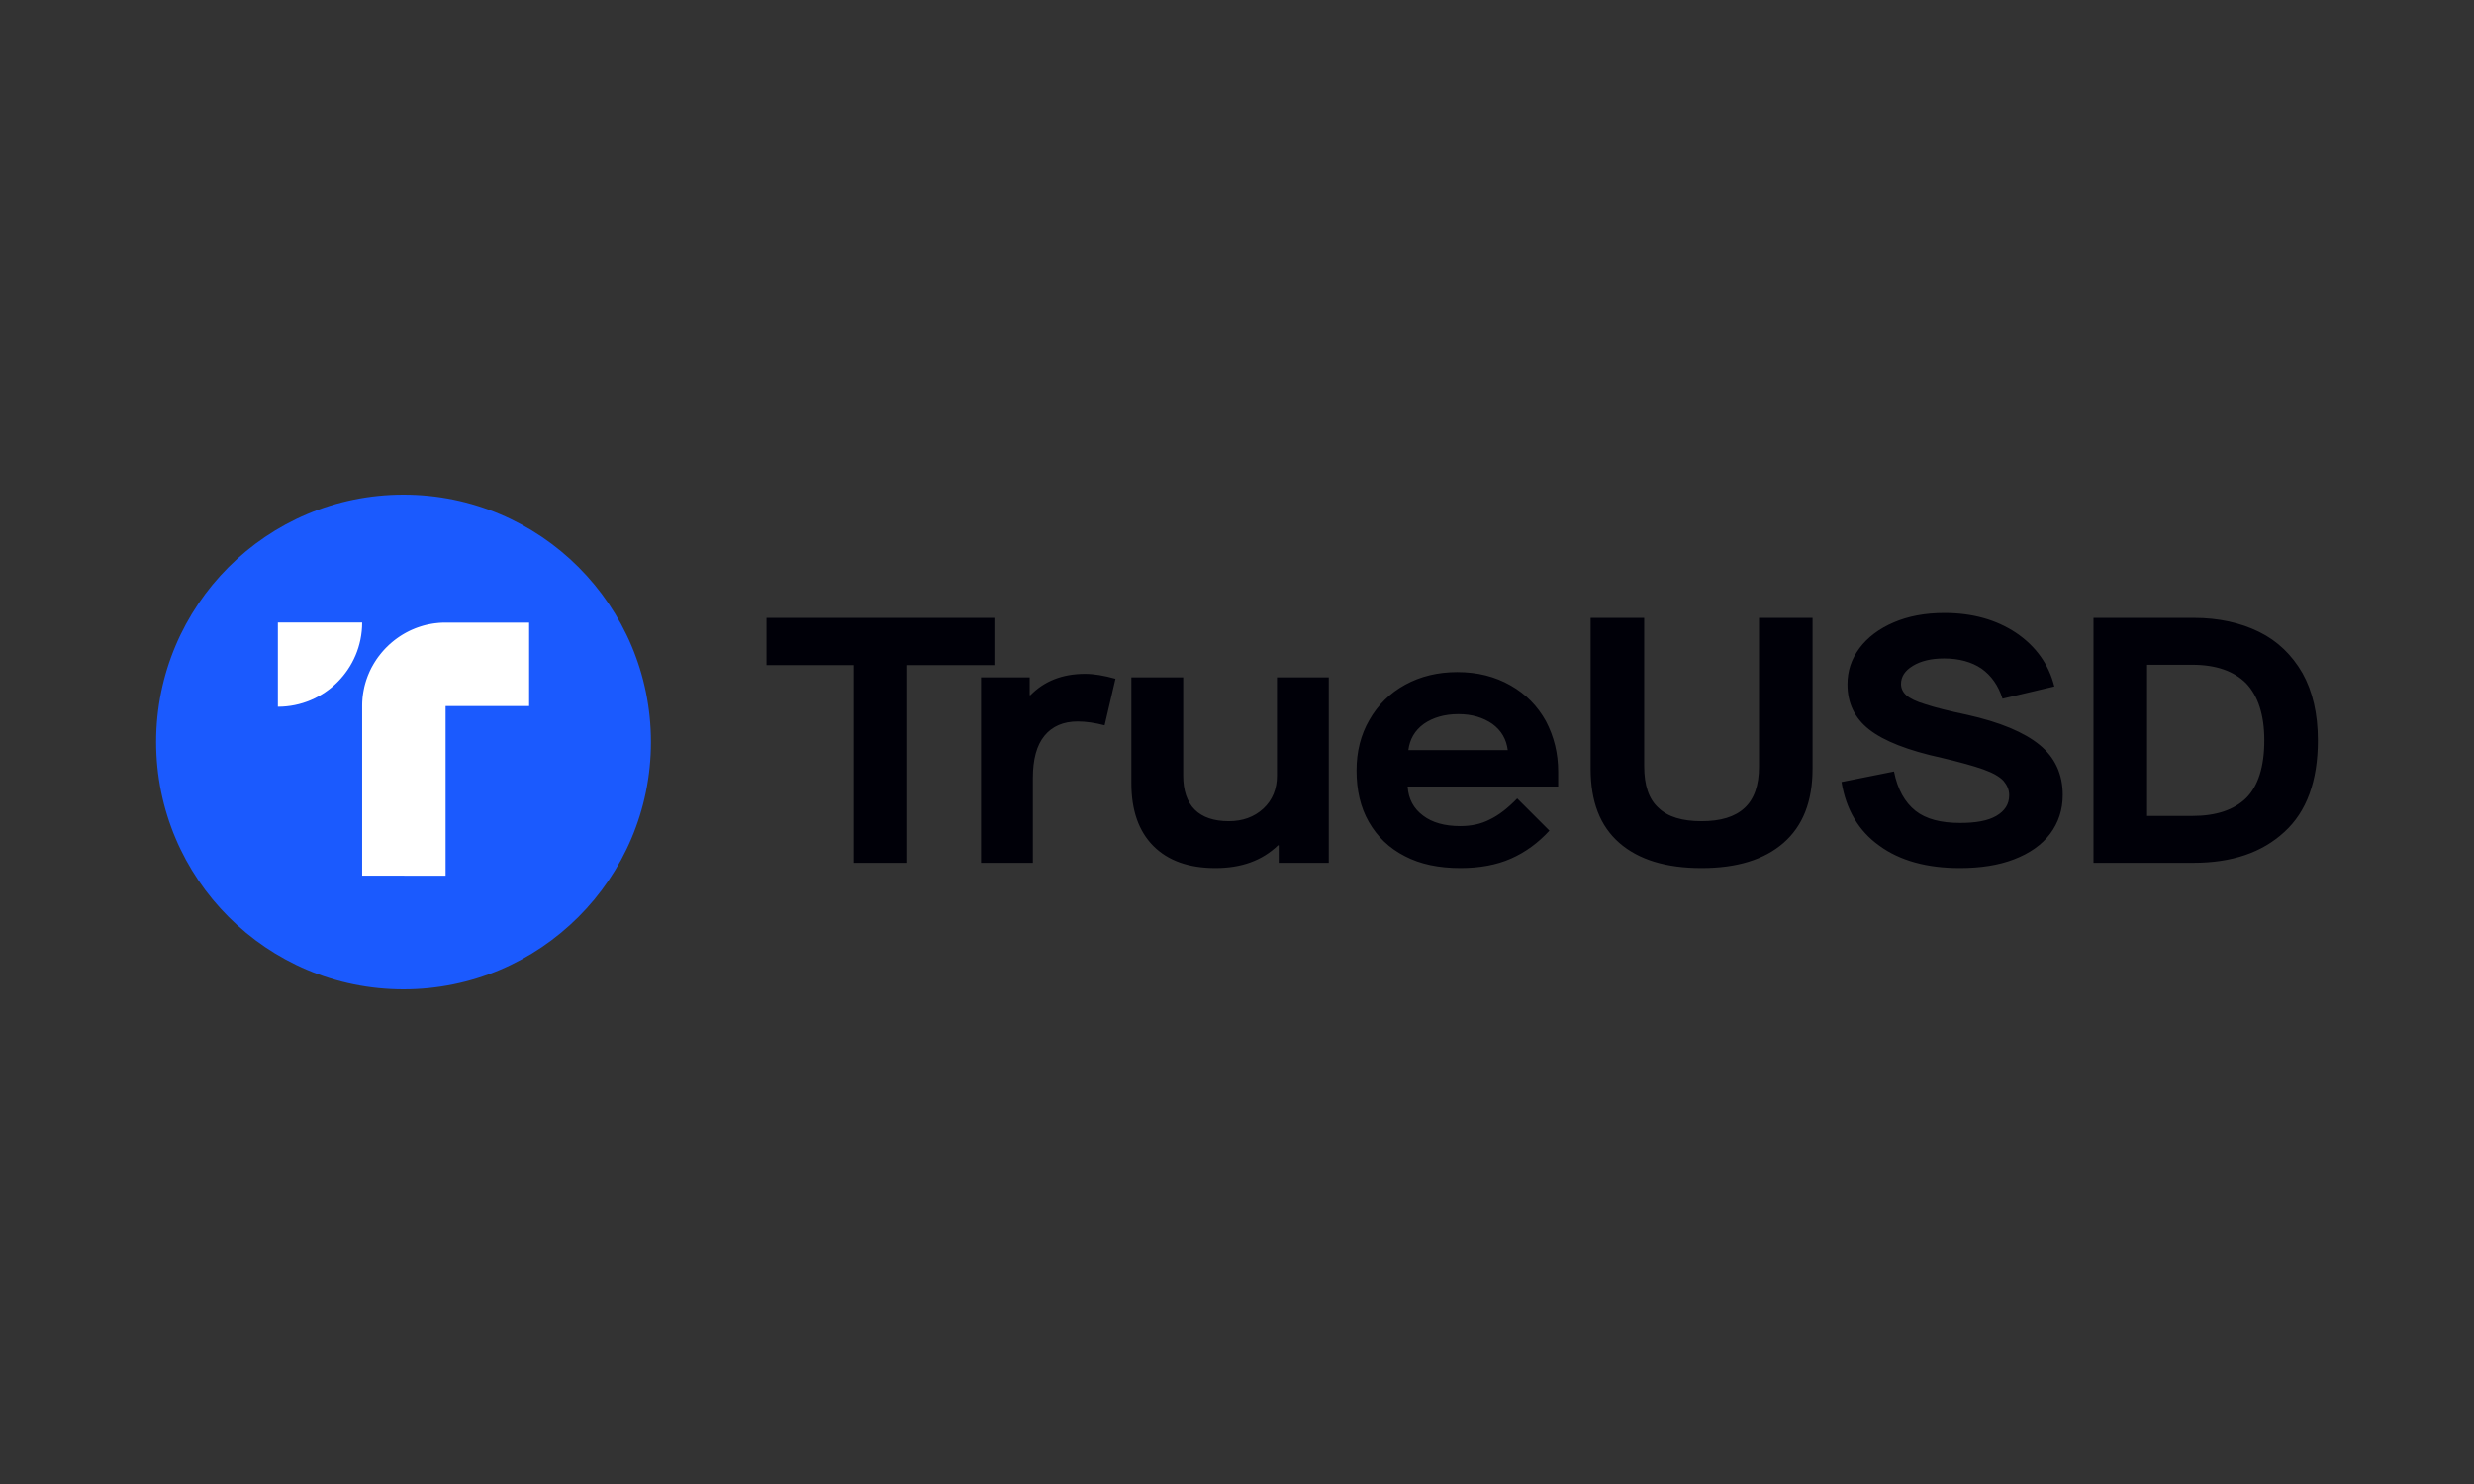 <svg width="100" height="60" viewBox="0 0 100 60" fill="none" xmlns="http://www.w3.org/2000/svg">
<rect x="0" y="0" width="100" height="60" fill="#333333" stroke="none"/>
<path d="M34.506 26.891V34.885H36.671V26.891H40.194V24.981H30.983V26.891H34.506ZM39.655 27.386V34.885H41.749V31.461C41.749 30.697 41.904 30.131 42.216 29.749C42.527 29.367 42.98 29.169 43.56 29.169C43.899 29.169 44.267 29.226 44.649 29.325L45.088 27.443C44.635 27.316 44.225 27.245 43.857 27.245C42.937 27.245 42.202 27.542 41.65 28.108H41.621V27.386H39.655ZM45.731 31.673C45.731 32.763 46.028 33.611 46.622 34.206C47.216 34.8 48.051 35.097 49.126 35.097C50.173 35.097 51.008 34.8 51.659 34.177H51.687V34.885H53.71V27.386H51.616V31.362C51.616 31.899 51.432 32.352 51.065 32.692C50.697 33.031 50.23 33.201 49.664 33.201C49.07 33.201 48.603 33.045 48.292 32.734C47.98 32.423 47.825 31.956 47.825 31.362V27.386H45.731V31.673ZM54.832 31.15C54.832 31.942 54.988 32.635 55.327 33.229C55.667 33.824 56.148 34.291 56.785 34.616C57.407 34.941 58.157 35.097 59.034 35.097C59.812 35.097 60.492 34.97 61.072 34.715C61.652 34.46 62.175 34.078 62.628 33.583L61.326 32.282C60.944 32.678 60.576 32.961 60.223 33.13C59.869 33.314 59.473 33.399 59.02 33.399C58.398 33.399 57.888 33.258 57.52 32.975C57.138 32.692 56.926 32.296 56.898 31.8H62.982V31.206C62.982 30.456 62.812 29.777 62.486 29.155C62.147 28.546 61.68 28.065 61.057 27.712C60.435 27.358 59.727 27.174 58.907 27.174C58.115 27.174 57.421 27.344 56.799 27.683C56.176 28.023 55.695 28.504 55.356 29.098C55.002 29.707 54.832 30.386 54.832 31.15ZM60.944 30.329H56.926C56.983 29.89 57.181 29.537 57.549 29.268C57.917 29.013 58.383 28.872 58.949 28.872C59.501 28.872 59.954 29.013 60.322 29.268C60.69 29.537 60.888 29.89 60.944 30.329ZM64.294 31.079C64.294 32.409 64.676 33.399 65.454 34.078C66.233 34.757 67.336 35.097 68.779 35.097C70.208 35.097 71.312 34.757 72.09 34.078C72.868 33.399 73.264 32.409 73.264 31.079V24.981H71.1V30.994C71.1 31.758 70.901 32.31 70.519 32.663C70.123 33.031 69.543 33.201 68.779 33.201C68.001 33.201 67.421 33.031 67.039 32.663C66.643 32.31 66.459 31.744 66.459 30.98V24.981H64.294V31.079ZM74.435 31.617C74.618 32.734 75.128 33.597 75.963 34.191C76.797 34.8 77.887 35.097 79.217 35.097C80.051 35.097 80.787 34.984 81.41 34.743C82.032 34.503 82.527 34.163 82.867 33.711C83.206 33.258 83.376 32.734 83.376 32.14C83.376 31.305 83.065 30.626 82.442 30.117C81.82 29.608 80.844 29.197 79.514 28.9C78.778 28.744 78.212 28.603 77.83 28.476C77.448 28.363 77.193 28.235 77.052 28.108C76.91 27.98 76.84 27.825 76.84 27.655C76.84 27.358 76.995 27.117 77.321 26.919C77.646 26.721 78.071 26.622 78.58 26.622C79.188 26.622 79.698 26.764 80.094 27.033C80.49 27.316 80.773 27.712 80.943 28.249L83.037 27.754C82.81 26.849 82.287 26.127 81.495 25.589C80.688 25.052 79.726 24.783 78.594 24.783C77.816 24.783 77.137 24.91 76.543 25.165C75.948 25.42 75.481 25.773 75.156 26.212C74.831 26.651 74.675 27.132 74.675 27.669C74.675 28.419 74.958 29.027 75.552 29.494C76.147 29.961 77.123 30.343 78.481 30.64C79.203 30.81 79.768 30.966 80.165 31.107C80.561 31.249 80.829 31.404 80.985 31.574C81.127 31.744 81.212 31.928 81.212 32.154C81.212 32.522 81.028 32.791 80.688 32.989C80.349 33.187 79.853 33.272 79.231 33.272C78.453 33.272 77.844 33.116 77.42 32.777C76.995 32.437 76.698 31.914 76.557 31.192L74.435 31.617ZM84.62 24.981V34.885H88.652C90.209 34.885 91.425 34.474 92.331 33.64C93.236 32.819 93.689 31.574 93.689 29.933C93.689 28.858 93.477 27.952 93.067 27.216C92.642 26.481 92.062 25.915 91.312 25.547C90.562 25.179 89.685 24.981 88.681 24.981H84.62ZM88.61 32.989H86.785V26.877H88.61C89.572 26.877 90.293 27.132 90.789 27.627C91.27 28.136 91.524 28.9 91.524 29.933C91.524 31.008 91.27 31.786 90.789 32.267C90.293 32.748 89.572 32.989 88.61 32.989Z" fill="#000008"/>
<path d="M16.311 40C21.834 40 26.311 35.523 26.311 30C26.311 24.477 21.834 20 16.311 20C10.788 20 6.311 24.477 6.311 30C6.311 35.523 10.788 40 16.311 40Z" fill="#1B5AFE"/>
<path d="M11.232 28.575V25.168L14.639 25.169C14.639 27.05 13.114 28.575 11.232 28.575Z" fill="white"/>
<path d="M14.639 28.542V35.402L18.011 35.406V28.546H21.388V25.172H18.011C17.982 25.172 17.953 25.172 17.924 25.173C17.896 25.174 17.867 25.174 17.838 25.176C17.809 25.178 17.781 25.179 17.753 25.182L17.746 25.182C17.72 25.184 17.694 25.187 17.668 25.19C17.639 25.192 17.611 25.195 17.583 25.199L17.499 25.211C17.471 25.215 17.443 25.22 17.416 25.225C17.389 25.23 17.36 25.235 17.333 25.241C17.306 25.246 17.279 25.252 17.252 25.258C17.224 25.265 17.198 25.271 17.171 25.278C17.145 25.285 17.117 25.292 17.091 25.3L17.012 25.324C16.985 25.332 16.959 25.341 16.933 25.35C16.928 25.351 16.923 25.353 16.918 25.355C16.897 25.362 16.876 25.369 16.856 25.377C16.83 25.386 16.805 25.396 16.779 25.406C16.766 25.412 16.753 25.417 16.741 25.422C16.728 25.427 16.716 25.432 16.703 25.438C16.677 25.448 16.652 25.459 16.628 25.47C16.603 25.482 16.578 25.493 16.553 25.505C16.529 25.517 16.504 25.529 16.48 25.542L16.408 25.58C16.384 25.593 16.36 25.606 16.337 25.62C16.312 25.634 16.289 25.647 16.266 25.662C16.243 25.676 16.22 25.69 16.197 25.705C16.174 25.719 16.152 25.734 16.129 25.75C16.107 25.765 16.085 25.78 16.063 25.796C16.041 25.812 16.019 25.828 15.997 25.844C15.98 25.856 15.964 25.869 15.947 25.882C15.943 25.886 15.938 25.89 15.932 25.894C15.911 25.91 15.89 25.927 15.869 25.945C15.855 25.956 15.841 25.968 15.827 25.98C15.821 25.986 15.814 25.991 15.808 25.997C15.787 26.014 15.767 26.032 15.747 26.05C15.727 26.069 15.707 26.087 15.688 26.106C15.668 26.124 15.649 26.143 15.63 26.162C15.611 26.181 15.592 26.201 15.573 26.22C15.555 26.239 15.537 26.259 15.518 26.279L15.464 26.34C15.451 26.355 15.438 26.37 15.425 26.385C15.421 26.391 15.416 26.396 15.412 26.402C15.394 26.422 15.377 26.443 15.361 26.465C15.344 26.486 15.327 26.507 15.311 26.529C15.295 26.55 15.279 26.572 15.263 26.594C15.247 26.616 15.232 26.638 15.216 26.661C15.201 26.683 15.186 26.706 15.172 26.729C15.157 26.751 15.143 26.774 15.129 26.798C15.118 26.814 15.108 26.832 15.098 26.849C15.094 26.855 15.091 26.862 15.087 26.868C15.073 26.891 15.06 26.915 15.047 26.939L15.008 27.011C14.996 27.036 14.984 27.06 14.972 27.085C14.966 27.097 14.96 27.11 14.954 27.122C14.949 27.134 14.943 27.147 14.937 27.159C14.926 27.184 14.915 27.209 14.905 27.234C14.899 27.247 14.894 27.26 14.889 27.272C14.884 27.285 14.879 27.298 14.873 27.31C14.863 27.336 14.853 27.362 14.844 27.387C14.834 27.413 14.825 27.438 14.816 27.465C14.808 27.49 14.799 27.517 14.791 27.543C14.782 27.57 14.774 27.596 14.767 27.622C14.763 27.636 14.76 27.649 14.756 27.662C14.752 27.676 14.749 27.689 14.745 27.702C14.738 27.729 14.732 27.756 14.725 27.783C14.719 27.81 14.713 27.838 14.708 27.865C14.702 27.892 14.697 27.919 14.692 27.947C14.687 27.974 14.682 28.002 14.678 28.03C14.673 28.058 14.669 28.086 14.666 28.114L14.656 28.199C14.653 28.227 14.651 28.255 14.649 28.284C14.646 28.312 14.645 28.341 14.643 28.37C14.641 28.398 14.64 28.427 14.64 28.456C14.639 28.485 14.639 28.514 14.639 28.542Z" fill="white"/>
</svg>
